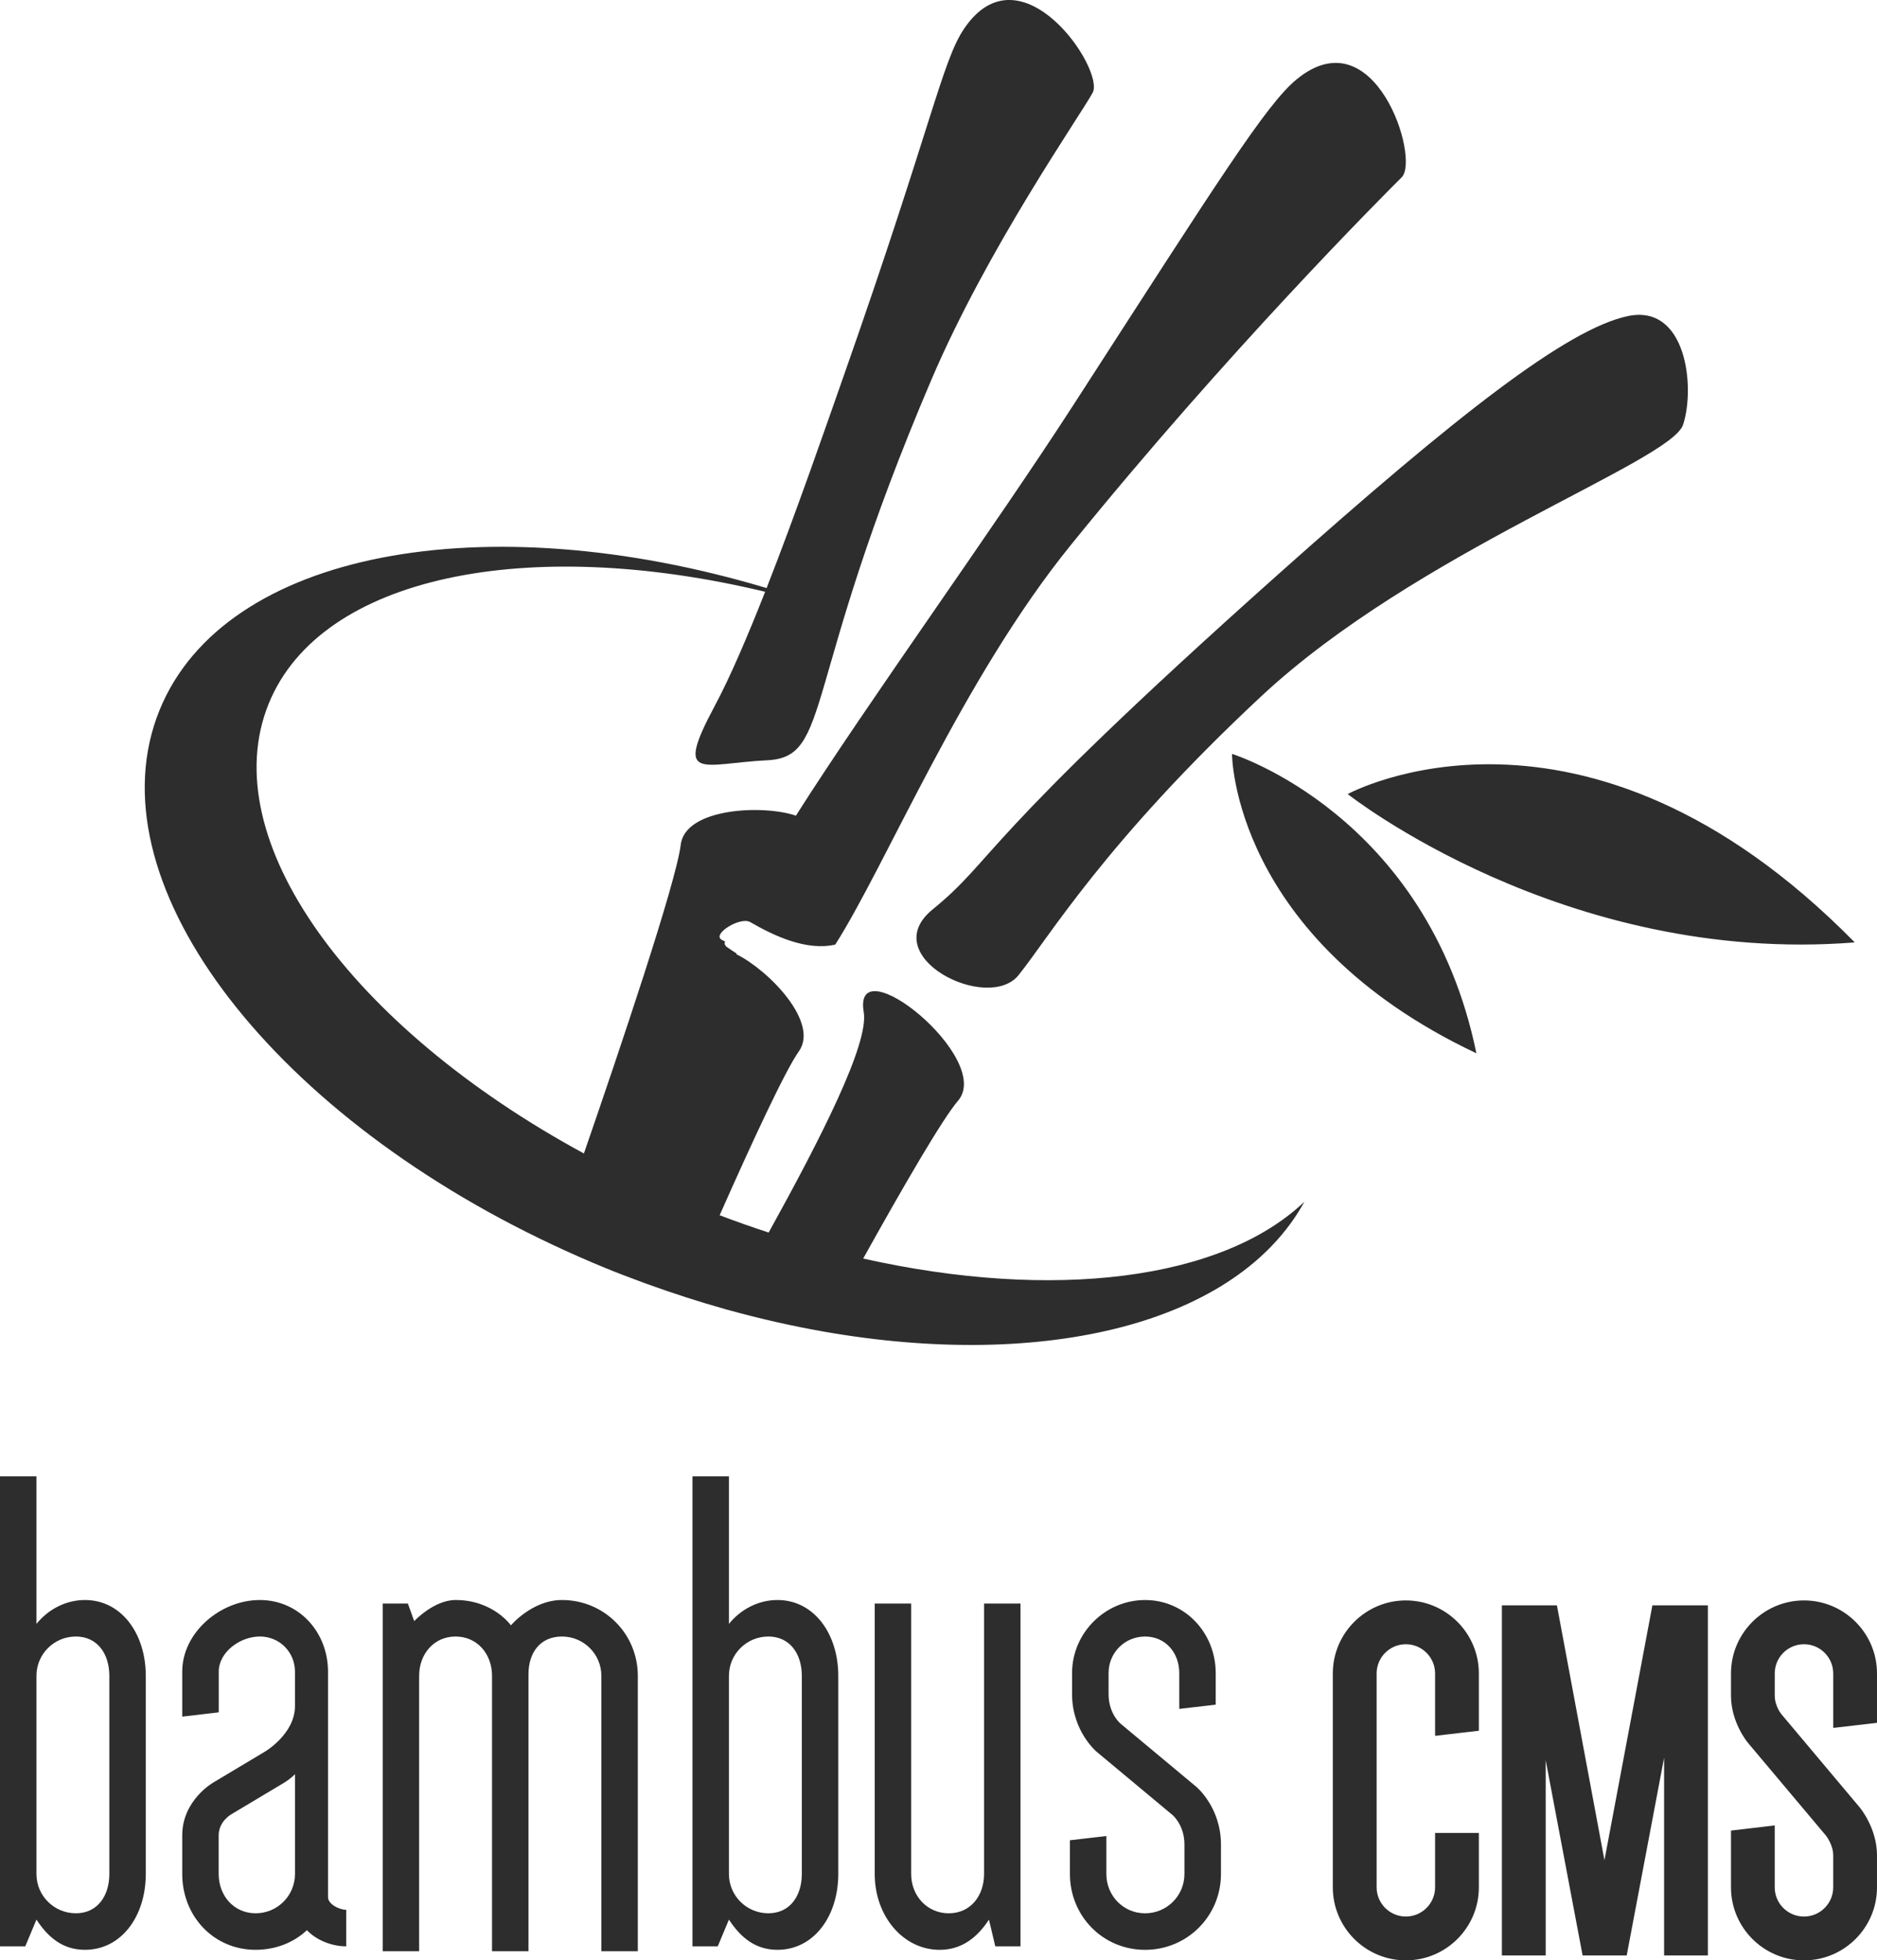 <svg version="1" xmlns="http://www.w3.org/2000/svg" width="103" height="107.552" viewBox="0 0 103 107.552"><path fill="#2D2D2D" d="M70.135 31.515c9.865-8.796 15.865-13.463 19.183-14.171 3.228-.688 3.714 3.893 3.043 5.952-.672 2.052-14.65 6.965-23.177 14.929-8.535 7.971-11.601 13.171-13.287 15.27-1.687 2.102-7.886-1.02-4.719-3.601 3.489-2.842 2.356-3.575 18.957-18.379zm-22.768 37.533c2.192-3.938 4.356-7.673 5.206-8.659 1.975-2.314-5.809-8.569-5.176-4.865.297 1.74-2.382 6.972-5.216 12.097-.894-.291-1.791-.607-2.691-.948 1.808-4.078 3.598-7.934 4.346-8.991 1.141-1.597-1.67-4.464-3.429-5.332l.016-.037c-.173-.107-.345-.224-.51-.341l-.061-.04h-.001l-.061-.084-.003-.009c-.035-.056-.022-.117 0-.187l-.192-.097c-.531-.31 1.03-1.284 1.576-.965 1.32.767 3.102 1.593 4.664 1.233 2.804-4.401 6.961-14.548 12.901-21.89 8.61-10.634 17.168-19.196 18.184-20.209 1.012-1.012-1.469-8.907-5.775-5.365-1.67 1.376-4.305 5.568-12.152 17.72-4.487 6.955-11.331 16.388-15.317 22.671-1.793-.615-6.078-.427-6.321 1.595-.246 2.064-3.372 11.321-5.313 16.938-12.8-6.94-20.328-17.254-17.292-24.689 2.862-7.009 14.221-9.254 27.237-6.128-.96 2.439-1.922 4.687-2.767 6.265-2.257 4.215-.696 3.156 2.881 2.98 3.578-.175 1.824-4.039 9.006-20.871 3.095-7.25 8.169-14.495 8.852-15.753.685-1.257-3.931-8.129-7.055-3.512-1.211 1.794-1.777 5.302-6.572 18.951-1.012 2.876-2.63 7.567-4.265 11.737-15.473-4.629-29.743-2.039-33.305 6.681-3.766 9.212 5.788 21.942 21.588 29.359l.022.01c.932.438 1.882.858 2.856 1.257.686.28 1.371.54 2.055.792l.233.084c1.442.523 2.879.985 4.304 1.384l-.001.003.159.04c1.746.483 3.473.873 5.167 1.172l.017.004c12.222 2.151 22.748-.436 26.417-7.119-4.52 4.309-13.782 5.455-24.212 3.118zm33.649-11.261c-2.687-13.103-13.41-16.426-13.41-16.426s-.003 10.09 13.41 16.426zm20.764-6.083c-14.94-15.192-27.824-8.139-27.824-8.139s11.872 9.404 27.824 8.139zm-13.736 50.353l-2.608-13.982h-3.02v19.208h2.404v-10.713l2.025 10.712h2.42l2.052-10.849v10.849h2.402v-19.208h-3.044l-2.631 13.983zm14.956-7.536v-2.709c0-2.209-1.797-4.007-4.006-4.007s-4.006 1.798-4.006 4.007v1.214c0 1.459.887 2.539.926 2.586l4.283 5.093c.004.005.4.502.4 1.086v1.756c0 .883-.72 1.601-1.604 1.601-.886 0-1.605-.718-1.605-1.601v-3.398l-2.4.283v3.115c0 2.209 1.797 4.006 4.006 4.006s4.006-1.797 4.006-4.006v-1.756c0-1.486-.916-2.593-.955-2.639l-4.29-5.104c-.004-.004-.366-.444-.366-1.022v-1.214c0-.885.72-1.604 1.605-1.604.884 0 1.604.72 1.604 1.604v2.987l2.402-.278zm-95-2.578v10.869c0 2.311-1.333 4.161-3.337 4.161-1.195 0-2.008-.656-2.663-1.657l-.613 1.466h-1.387v-25.784h2v8.095c.656-.81 1.622-1.311 2.663-1.311 2.004 0 3.337 1.849 3.337 4.161zm-2 0c0-1.195-.644-2.158-1.837-2.158-1.196 0-2.163.963-2.163 2.158v10.869c0 1.193.967 2.157 2.163 2.157 1.193 0 1.837-.964 1.837-2.157v-10.869zm48 10.87c0 1.193-.739 2.157-1.935 2.157-1.194 0-2.065-.964-2.065-2.157v-14.836h-2v14.836c0 2.311 1.56 4.161 3.564 4.161 1.194 0 2.049-.656 2.705-1.657l.348 1.466h1.383v-18.806h-2v14.836zm11.651-4.78l-4.163-3.469s-.655-.54-.655-1.617v-1.158c0-1.115.886-2.004 2.004-2.004 1.118 0 1.875.889 1.875 2.004v1.966l2-.231v-1.734c0-2.195-1.678-4.007-3.875-4.007s-4.007 1.812-4.007 4.007v1.158c0 2.04 1.348 3.159 1.348 3.159l4.163 3.469s.655.54.655 1.619v1.618c0 1.193-.964 2.157-2.159 2.157-1.194 0-2.125-.964-2.125-2.157v-2.082l-2 .231v1.851c0 2.311 1.812 4.161 4.125 4.161 2.313 0 4.163-1.851 4.163-4.161v-1.618c0-2.043-1.349-3.162-1.349-3.162zm-46.651 6.745v2.004c-.81 0-1.657-.349-2.158-.887-.732.692-1.735 1.078-2.814 1.078-2.312 0-4.028-1.851-4.028-4.161v-2.121c0-1.925 1.696-2.891 1.696-2.891l2.833-1.694s1.657-.965 1.657-2.504v-1.888c0-1.08-.848-1.93-1.927-1.93-1.079 0-2.255.85-2.255 1.93v2.231l-2.004.234v-2.464c0-2.158 2.101-3.933 4.259-3.933s3.741 1.775 3.741 3.933v12.37c0 .382.614.693 1 .693zm-2.813-7.439c-.308.309-.656.503-.656.503l-2.833 1.693s-.698.386-.698 1.156v2.121c0 1.193.833 2.157 2.028 2.157s2.159-.964 2.159-2.157v-5.473zm29.813-5.396v10.869c0 2.311-1.333 4.161-3.337 4.161-1.195 0-2.008-.656-2.663-1.657l-.613 1.466h-1.387v-25.784h2v8.095c.656-.81 1.622-1.311 2.663-1.311 2.004 0 3.337 1.849 3.337 4.161zm-2 0c0-1.195-.644-2.158-1.837-2.158-1.195 0-2.163.963-2.163 2.158v10.869c0 1.193.967 2.157 2.163 2.157 1.193 0 1.837-.964 1.837-2.157v-10.869zm33.146-4.138c-2.21 0-4.008 1.798-4.008 4.007v11.734c0 2.209 1.798 4.006 4.008 4.006 2.209 0 4.006-1.797 4.006-4.006v-2.984h-2.402v2.984c0 .883-.72 1.601-1.604 1.601s-1.604-.718-1.604-1.601v-11.734c0-.885.72-1.604 1.604-1.604s1.604.72 1.604 1.604v3.422l2.402-.28v-3.142c0-2.209-1.798-4.007-4.006-4.007zm-46.308-.023c-1.634 0-2.801 1.39-2.801 1.39s-.975-1.39-3.037-1.39c-1.194 0-2.27 1.159-2.27 1.159l-.348-.965h-1.382v19.075h2v-15.108c0-1.195.805-2.158 2-2.158 1.194 0 2 .963 2 2.158v15.108h2v-15.19c0-1.195.644-2.076 1.838-2.076 1.195 0 2.162.963 2.162 2.158v15.108h2v-15.108c0-2.312-1.85-4.161-4.162-4.161z"/></svg>
